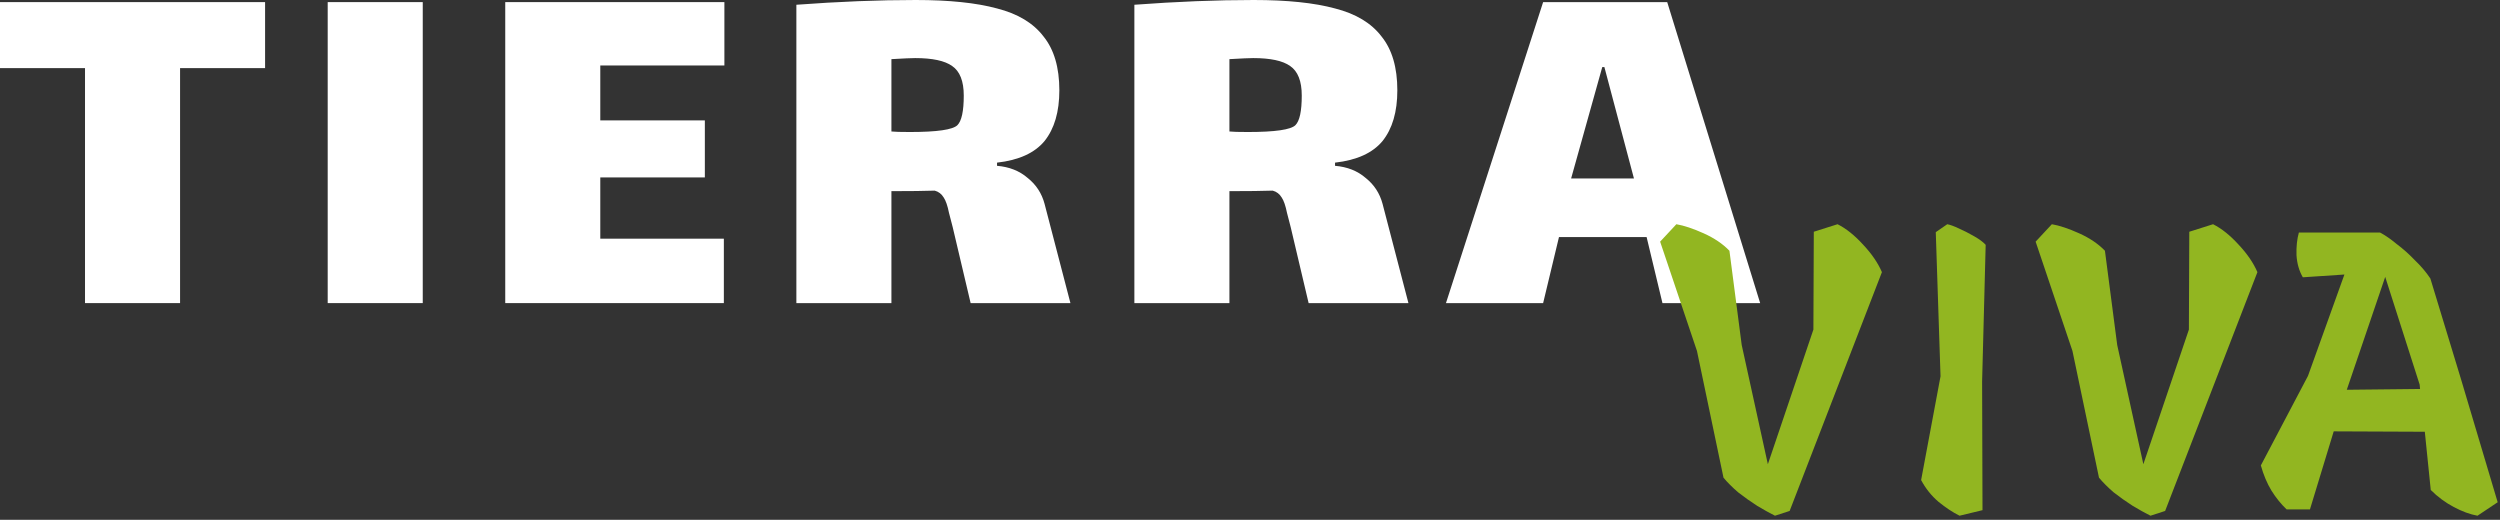 <svg width="303" height="63" viewBox="0 0 303 63" fill="none" xmlns="http://www.w3.org/2000/svg">
<rect x="0" y="0" width="303" height="63" fill="#333333" stroke="none"/>
<path d="M21.824 36.736H10.304V8.256H0V0.256H32.128V8.256H21.824V36.736Z" fill="white"/>
<path d="M39.717 0.256H51.237V36.736H39.717V0.256Z" fill="white"/>
<path d="M61.236 0.256H87.796V7.936H72.755V14.592H85.427V21.504H72.755V28.928H87.731V36.736H61.236V0.256Z" fill="white"/>
<path d="M129.736 36.736H117.64L115.465 27.52C115.379 27.179 115.23 26.603 115.016 25.792C114.846 24.939 114.632 24.32 114.376 23.936C114.12 23.509 113.758 23.232 113.288 23.104C112.094 23.147 110.344 23.168 108.04 23.168V36.736H96.52V0.576C101.683 0.192 106.504 0 110.984 0C115.038 0 118.323 0.341 120.84 1.024C123.358 1.664 125.235 2.795 126.472 4.416C127.752 5.995 128.393 8.171 128.393 10.944C128.393 13.547 127.795 15.595 126.601 17.088C125.406 18.539 123.486 19.413 120.84 19.712V20.096C122.334 20.224 123.571 20.715 124.552 21.568C125.576 22.379 126.259 23.424 126.601 24.704L129.736 36.736ZM108.04 15.936C108.424 15.979 109.171 16 110.28 16C113.566 16 115.486 15.723 116.04 15.168C116.552 14.656 116.808 13.461 116.808 11.584C116.808 9.835 116.339 8.64 115.4 8C114.504 7.36 113.011 7.04 110.92 7.04C110.451 7.04 109.491 7.083 108.04 7.168V15.936Z" fill="white"/>
<path d="M170.702 36.736H158.605L156.43 27.52C156.344 27.179 156.195 26.603 155.982 25.792C155.811 24.939 155.598 24.32 155.342 23.936C155.086 23.509 154.723 23.232 154.253 23.104C153.059 23.147 151.31 23.168 149.006 23.168V36.736H137.486V0.576C142.648 0.192 147.47 0 151.95 0C156.003 0 159.288 0.341 161.805 1.024C164.323 1.664 166.2 2.795 167.438 4.416C168.717 5.995 169.357 8.171 169.357 10.944C169.357 13.547 168.76 15.595 167.566 17.088C166.371 18.539 164.451 19.413 161.805 19.712V20.096C163.299 20.224 164.536 20.715 165.518 21.568C166.542 22.379 167.224 23.424 167.566 24.704L170.702 36.736ZM149.006 15.936C149.39 15.979 150.136 16 151.245 16C154.531 16 156.451 15.723 157.006 15.168C157.518 14.656 157.773 13.461 157.773 11.584C157.773 9.835 157.304 8.64 156.366 8C155.47 7.36 153.976 7.04 151.885 7.04C151.416 7.04 150.456 7.083 149.006 7.168V15.936Z" fill="white"/>
<path d="M199.57 28.736H188.947L187.027 36.736H175.251L187.027 0.256H202.066L213.331 36.736H201.49L199.57 28.736ZM194.195 8.128L190.419 21.632H198.035L194.451 8.128H194.195Z" fill="white"/>
<path d="M222.712 27.176C223.736 27.688 224.76 28.504 225.784 29.624C226.84 30.744 227.608 31.864 228.088 32.984L216.904 61.928L215.128 62.504C214.488 62.184 213.768 61.784 212.968 61.304C212.168 60.792 211.4 60.248 210.664 59.672C209.96 59.064 209.368 58.472 208.888 57.896L205.672 42.536L201.208 29.288L203.176 27.176C204.104 27.336 205.208 27.704 206.488 28.28C207.768 28.856 208.808 29.56 209.608 30.392L211.096 41.816L214.264 56.264L219.784 39.944L219.832 28.088L222.712 27.176Z" fill="#92B621"/>
<path d="M240.28 61.832L237.496 62.504C236.664 62.088 235.816 61.528 234.952 60.824C234.088 60.088 233.384 59.208 232.84 58.184L235.192 45.608L234.616 28.136L236.008 27.176C236.36 27.24 236.84 27.416 237.448 27.704C238.088 27.992 238.712 28.312 239.32 28.664C239.928 29.016 240.376 29.352 240.664 29.672L240.232 46.232L240.28 61.832Z" fill="#92B621"/>
<path d="M268.222 27.176C269.246 27.688 270.27 28.504 271.294 29.624C272.35 30.744 273.118 31.864 273.598 32.984L262.414 61.928L260.638 62.504C259.998 62.184 259.278 61.784 258.478 61.304C257.678 60.792 256.91 60.248 256.174 59.672C255.47 59.064 254.878 58.472 254.398 57.896L251.182 42.536L246.718 29.288L248.686 27.176C249.614 27.336 250.718 27.704 251.998 28.28C253.278 28.856 254.318 29.56 255.118 30.392L256.606 41.816L259.774 56.264L265.294 39.944L265.342 28.088L268.222 27.176Z" fill="#92B621"/>
<path d="M298.255 45.896L302.719 60.872L300.271 62.504C299.375 62.344 298.415 61.992 297.391 61.448C296.367 60.904 295.439 60.216 294.607 59.384L293.887 52.328L282.847 52.28L279.967 61.736H277.135C276.463 61.096 275.855 60.344 275.311 59.48C274.767 58.584 274.335 57.56 274.015 56.408L279.727 45.56L284.143 33.272L279.103 33.608C278.655 32.84 278.399 31.944 278.335 30.92C278.303 29.896 278.399 28.984 278.623 28.184H288.463C289.071 28.504 289.743 28.968 290.479 29.576C291.247 30.152 291.983 30.808 292.687 31.544C293.423 32.248 294.047 32.984 294.559 33.752L298.255 45.896ZM284.431 47.24L293.311 47.144L293.263 46.616L289.087 33.56L284.431 47.24Z" fill="#92B621"/>
</svg>
